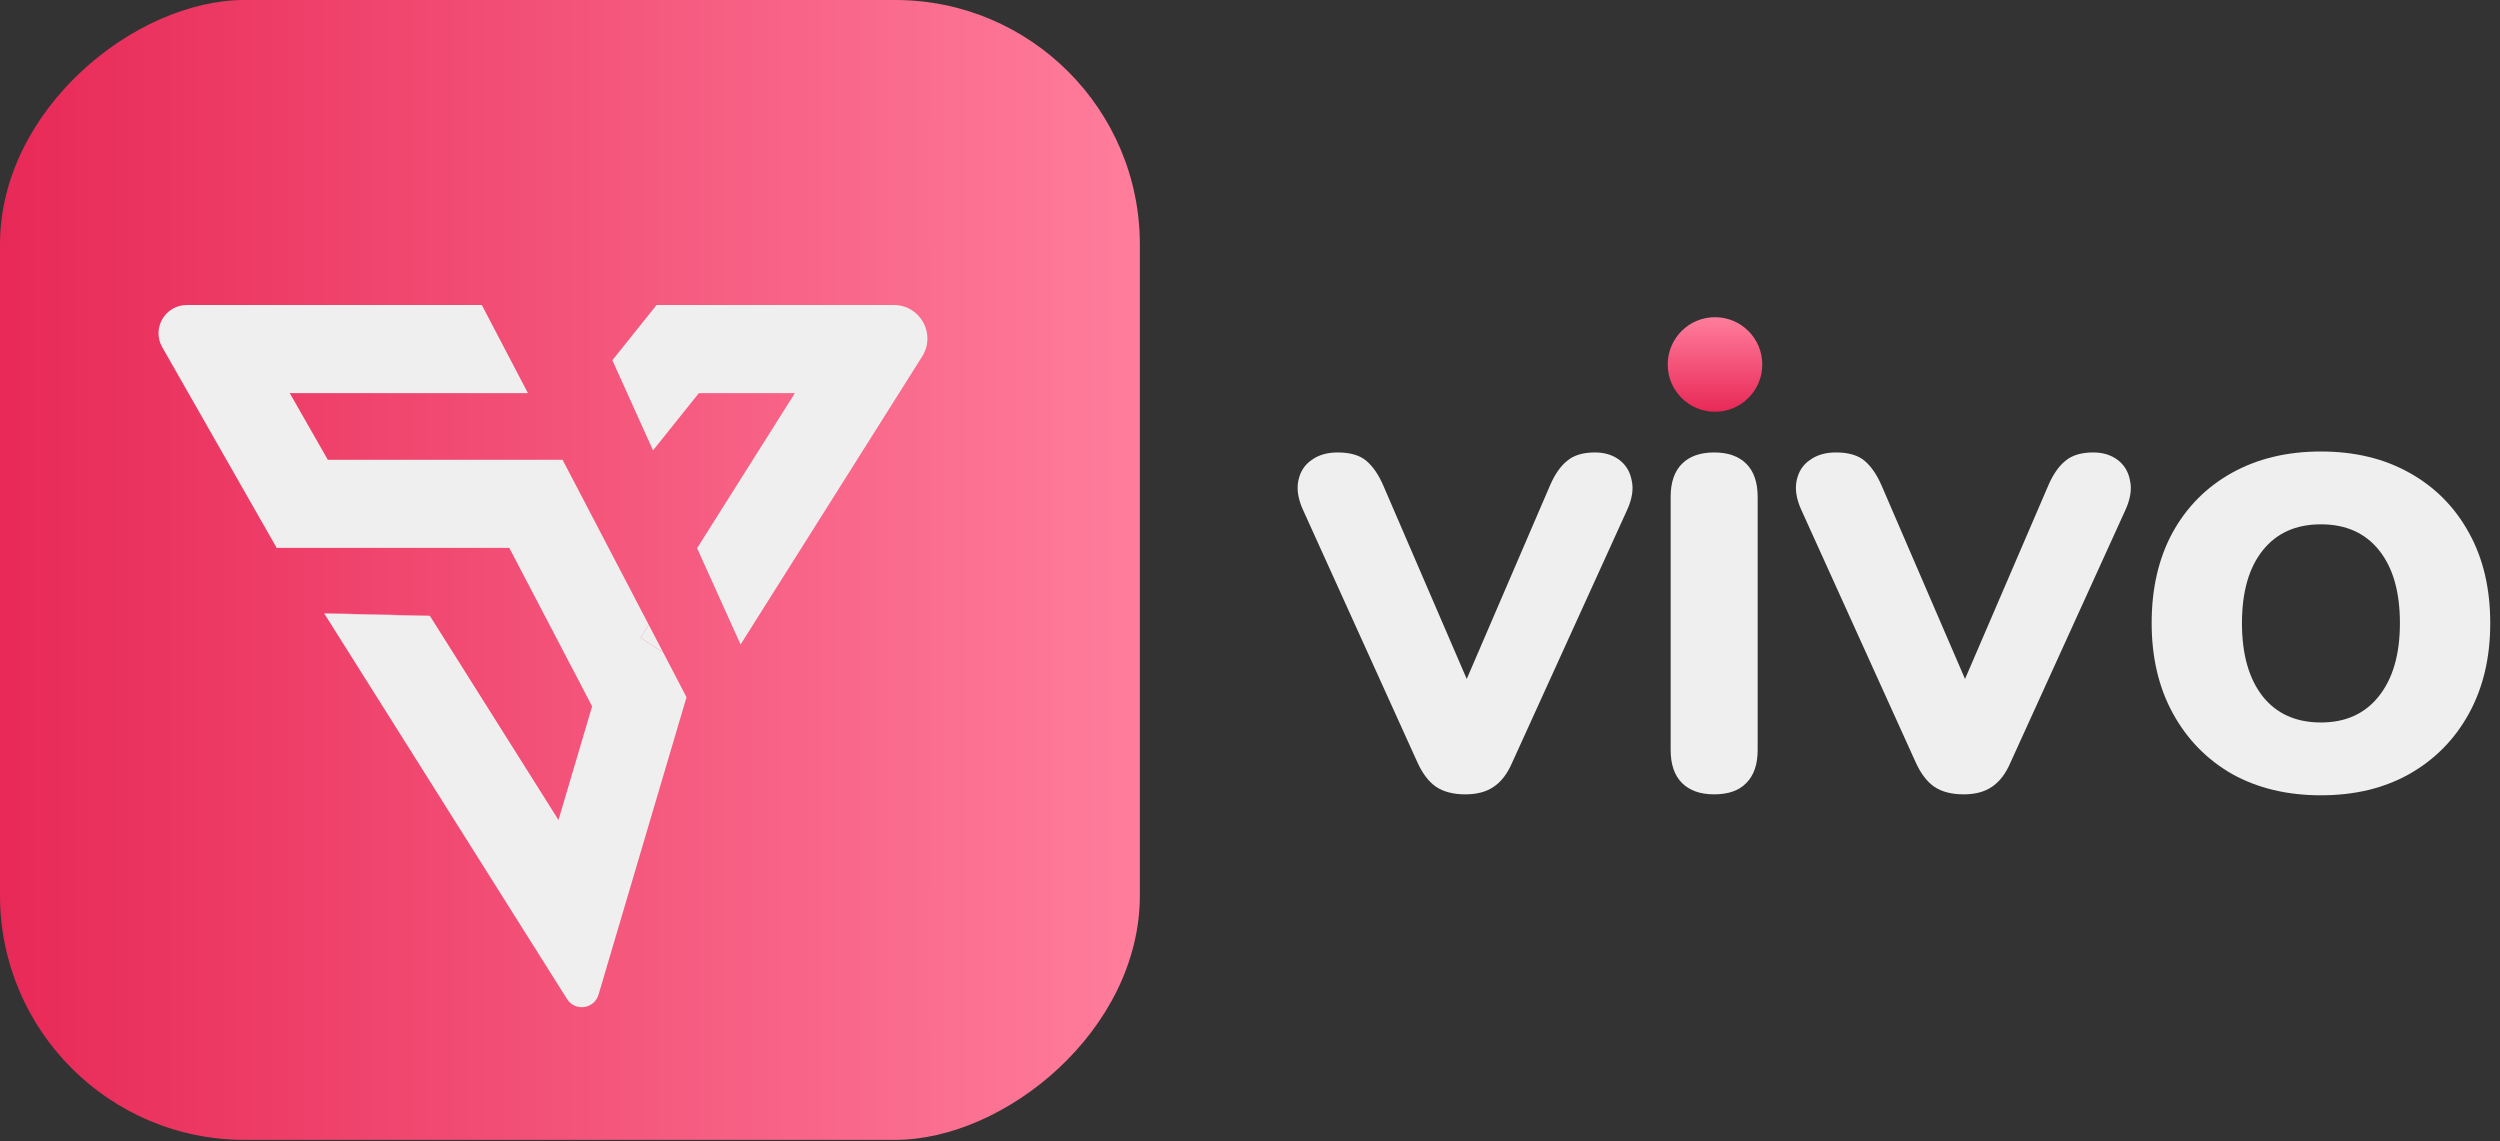<svg width="92" height="42" viewBox="0 0 92 42" fill="none" xmlns="http://www.w3.org/2000/svg">
<rect x="0" y="0" width="92" height="42" fill="#333333" stroke="none"/>
<rect x="41.947" width="41.947" height="41.947" rx="9" transform="rotate(90 41.947 0)" fill="url(#paint0_linear_9_724)"/>
<path d="M23.573 23.475L24.399 23.999L23.875 22.994L23.573 23.475Z" fill="#EFEFEF"/>
<path d="M25.718 14.467H29.252L25.653 20.173L27.253 23.718L33.937 13.116C34.456 12.295 33.867 11.225 32.894 11.225H24.162L22.535 13.257L24.032 16.574L25.718 14.467Z" fill="#EFEFEF"/>
<path d="M25.264 25.658L24.399 23.999L23.573 23.475L23.875 22.994L20.703 16.92H12.063L10.663 14.467H19.428L17.731 11.225H6.875C6.076 11.225 5.573 12.089 5.973 12.781L10.182 20.162H11.577H13.949H14.241H17.872H18.742L21.79 25.993L20.552 30.175L15.824 22.67L11.933 22.578L20.866 36.763C21.163 37.233 21.871 37.135 22.027 36.6L25.264 25.658Z" fill="#EFEFEF"/>
<path d="M15.813 22.659L11.922 22.567L11.928 22.578L15.818 22.67L15.813 22.659Z" fill="#EFEFEF"/>
<path d="M53.924 29.232C53.483 29.232 53.123 29.139 52.845 28.953C52.578 28.768 52.352 28.472 52.166 28.066L47.955 18.773C47.769 18.367 47.711 18.001 47.781 17.677C47.85 17.352 48.013 17.102 48.268 16.928C48.523 16.743 48.842 16.65 49.225 16.65C49.689 16.65 50.043 16.754 50.287 16.963C50.53 17.172 50.739 17.479 50.913 17.885L53.976 24.986L57.039 17.868C57.213 17.462 57.422 17.16 57.665 16.963C57.909 16.754 58.251 16.65 58.692 16.65C59.052 16.65 59.353 16.743 59.597 16.928C59.84 17.114 59.991 17.369 60.049 17.694C60.119 18.007 60.061 18.367 59.875 18.773L55.647 28.066C55.472 28.472 55.246 28.768 54.968 28.953C54.701 29.139 54.353 29.232 53.924 29.232Z" fill="#EFEFEF"/>
<path d="M63.081 29.232C62.57 29.232 62.176 29.093 61.897 28.814C61.619 28.536 61.48 28.13 61.48 27.596V18.286C61.48 17.752 61.619 17.346 61.897 17.067C62.176 16.789 62.57 16.65 63.081 16.65C63.591 16.65 63.986 16.789 64.264 17.067C64.543 17.346 64.682 17.752 64.682 18.286V27.596C64.682 28.13 64.543 28.536 64.264 28.814C63.997 29.093 63.603 29.232 63.081 29.232Z" fill="#EFEFEF"/>
<path d="M72.261 29.232C71.82 29.232 71.46 29.139 71.182 28.953C70.915 28.768 70.689 28.472 70.503 28.066L66.292 18.773C66.106 18.367 66.048 18.001 66.118 17.677C66.187 17.352 66.35 17.102 66.605 16.928C66.86 16.743 67.179 16.65 67.562 16.65C68.026 16.65 68.38 16.754 68.624 16.963C68.867 17.172 69.076 17.479 69.25 17.885L72.313 24.986L75.376 17.868C75.55 17.462 75.759 17.16 76.002 16.963C76.246 16.754 76.588 16.65 77.029 16.65C77.389 16.65 77.69 16.743 77.934 16.928C78.178 17.114 78.329 17.369 78.386 17.694C78.456 18.007 78.398 18.367 78.213 18.773L73.984 28.066C73.81 28.472 73.583 28.768 73.305 28.953C73.038 29.139 72.69 29.232 72.261 29.232Z" fill="#EFEFEF"/>
<path d="M85.411 29.267C84.169 29.267 83.079 29.006 82.139 28.483C81.211 27.95 80.486 27.207 79.964 26.256C79.442 25.305 79.181 24.197 79.181 22.932C79.181 21.656 79.436 20.548 79.946 19.608C80.468 18.657 81.199 17.92 82.139 17.398C83.079 16.876 84.169 16.615 85.411 16.615C86.652 16.615 87.737 16.876 88.665 17.398C89.605 17.92 90.336 18.657 90.858 19.608C91.38 20.548 91.641 21.656 91.641 22.932C91.641 24.197 91.38 25.305 90.858 26.256C90.336 27.207 89.605 27.95 88.665 28.483C87.737 29.006 86.652 29.267 85.411 29.267ZM85.411 26.587C86.316 26.587 87.023 26.268 87.534 25.63C88.056 24.98 88.317 24.081 88.317 22.932C88.317 21.784 88.062 20.89 87.551 20.252C87.041 19.614 86.327 19.295 85.411 19.295C84.494 19.295 83.781 19.614 83.27 20.252C82.76 20.89 82.504 21.784 82.504 22.932C82.504 24.081 82.76 24.98 83.27 25.63C83.781 26.268 84.494 26.587 85.411 26.587Z" fill="#EFEFEF"/>
<circle cx="63.112" cy="13.413" r="1.74" fill="url(#paint1_linear_9_724)"/>
<defs>
<linearGradient id="paint0_linear_9_724" x1="62.92" y1="0" x2="62.92" y2="41.947" gradientUnits="userSpaceOnUse">
<stop stop-color="#FF7D9C"/>
<stop offset="1" stop-color="#E82957"/>
</linearGradient>
<linearGradient id="paint1_linear_9_724" x1="63.112" y1="11.673" x2="63.112" y2="15.153" gradientUnits="userSpaceOnUse">
<stop stop-color="#FF7D9C"/>
<stop offset="1" stop-color="#E82957"/>
</linearGradient>
</defs>
</svg>
